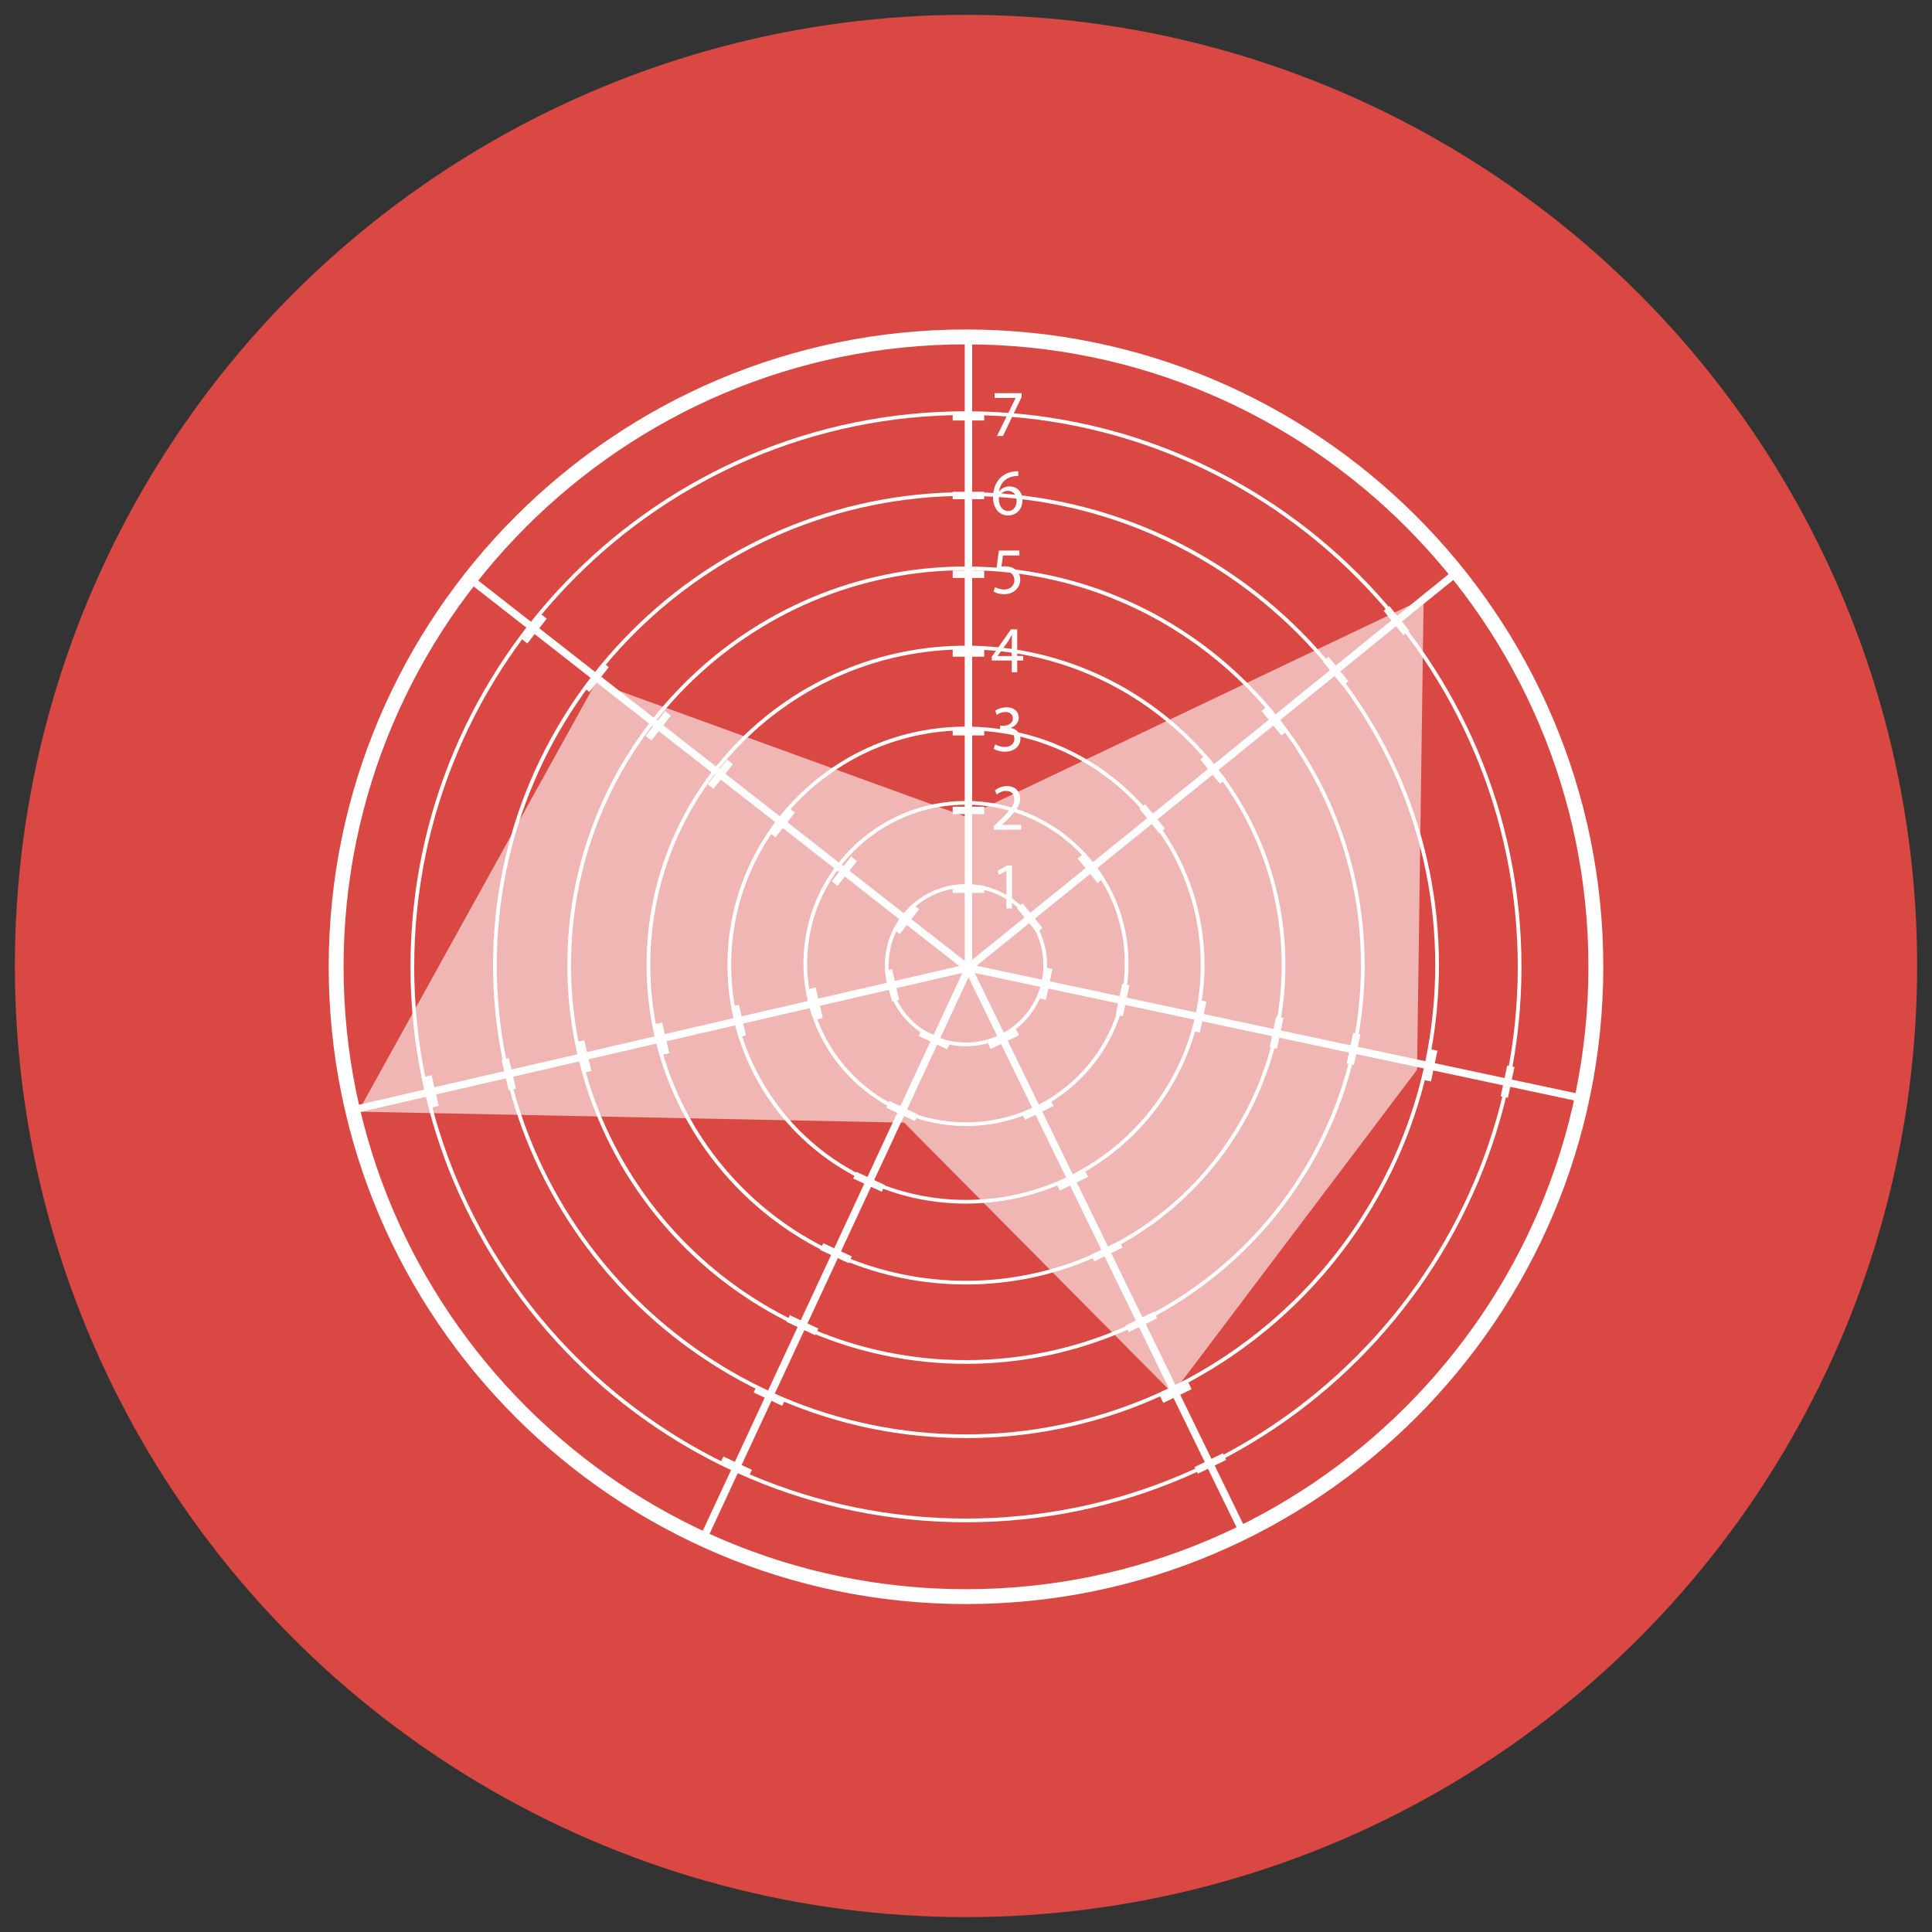 <?xml version="1.0" encoding="utf-8"?>
<!-- Generator: Adobe Illustrator 16.0.0, SVG Export Plug-In . SVG Version: 6.00 Build 0)  -->
<!DOCTYPE svg PUBLIC "-//W3C//DTD SVG 1.1//EN" "http://www.w3.org/Graphics/SVG/1.1/DTD/svg11.dtd">
<svg version="1.1" id="Layer_1" xmlns="http://www.w3.org/2000/svg" xmlns:xlink="http://www.w3.org/1999/xlink" x="0px" y="0px"
	 width="130px" height="130px" viewBox="0 0 130 130" enable-background="new 0 0 130 130" xml:space="preserve">
<rect x="0" y="0" width="130" height="130" fill="#333333" stroke="none"/>
<g>
	<circle fill="#D94843" cx="65" cy="64.999" r="64"/>
	<g>
		<g>
			<g>
				<path fill="#FFFFFF" d="M65,107.934c-23.645,0-42.882-19.236-42.882-42.882C22.118,41.407,41.355,22.17,65,22.17
					c23.646,0,42.882,19.237,42.882,42.882C107.882,88.697,88.646,107.934,65,107.934z M65,23.17
					c-23.094,0-41.882,18.788-41.882,41.882S41.906,106.934,65,106.934s41.882-18.788,41.882-41.882S88.094,23.17,65,23.17z"/>
			</g>
		</g>
		<g>
			<g enable-background="new    ">
				<path fill="#FFFFFF" d="M67.718,58.604h-0.009l-0.502,0.271l-0.075-0.298l0.63-0.337h0.334v2.886h-0.378V58.604z"/>
			</g>
			<g enable-background="new    ">
				<path fill="#FFFFFF" d="M66.869,55.828v-0.24l0.307-0.297c0.737-0.702,1.074-1.075,1.074-1.51c0-0.293-0.137-0.564-0.568-0.564
					c-0.262,0-0.479,0.134-0.612,0.245l-0.124-0.275c0.195-0.165,0.484-0.293,0.812-0.293c0.621,0,0.884,0.426,0.884,0.839
					c0,0.533-0.387,0.964-0.995,1.55l-0.227,0.213v0.009h1.293v0.324H66.869z"/>
			</g>
			<g enable-background="new    ">
				<path fill="#FFFFFF" d="M66.963,50.086c0.111,0.067,0.364,0.178,0.64,0.178c0.497,0,0.657-0.315,0.652-0.56
					c-0.005-0.403-0.368-0.577-0.745-0.577h-0.219v-0.293h0.219c0.283,0,0.643-0.146,0.643-0.488c0-0.231-0.146-0.436-0.506-0.436
					c-0.23,0-0.453,0.103-0.577,0.191l-0.106-0.284c0.155-0.111,0.449-0.222,0.76-0.222c0.568,0,0.826,0.337,0.826,0.688
					c0,0.302-0.183,0.556-0.533,0.685v0.009c0.355,0.066,0.639,0.333,0.644,0.736c0,0.462-0.364,0.866-1.052,0.866
					c-0.324,0-0.609-0.103-0.751-0.195L66.963,50.086z"/>
			</g>
			<g enable-background="new    ">
				<path fill="#FFFFFF" d="M68.078,45.232v-0.79h-1.342v-0.254l1.288-1.842h0.422v1.793h0.403v0.303h-0.403v0.79H68.078z
					 M68.078,44.14v-0.963c0-0.151,0.004-0.302,0.013-0.453h-0.013c-0.09,0.169-0.16,0.293-0.24,0.427l-0.706,0.98v0.009H68.078z"/>
			</g>
			<g enable-background="new    ">
				<path fill="#FFFFFF" d="M68.593,37.377h-1.102l-0.11,0.741c0.066-0.009,0.129-0.013,0.234-0.013
					c0.227,0,0.444,0.044,0.622,0.155c0.227,0.124,0.413,0.377,0.413,0.737c0,0.563-0.449,0.985-1.074,0.985
					c-0.316,0-0.578-0.089-0.72-0.178l0.098-0.297c0.12,0.07,0.355,0.159,0.622,0.159c0.363,0,0.684-0.239,0.679-0.626
					c0-0.373-0.253-0.635-0.825-0.635c-0.17,0-0.298,0.014-0.404,0.026l0.186-1.385h1.382V37.377z"/>
			</g>
			<g enable-background="new    ">
				<path fill="#FFFFFF" d="M68.518,32.025c-0.08-0.004-0.183,0.005-0.293,0.022c-0.617,0.098-0.938,0.542-1.004,1.021h0.009
					c0.138-0.187,0.382-0.338,0.702-0.338c0.51,0,0.869,0.373,0.869,0.933c0,0.533-0.359,1.021-0.963,1.021
					c-0.613,0-1.018-0.479-1.018-1.229c0-0.568,0.2-1.018,0.489-1.302c0.239-0.235,0.56-0.382,0.923-0.426
					c0.115-0.018,0.214-0.022,0.285-0.022V32.025z M68.406,33.691c0-0.413-0.235-0.662-0.596-0.662
					c-0.234,0-0.457,0.143-0.563,0.355c-0.022,0.044-0.04,0.098-0.04,0.169c0.004,0.475,0.227,0.83,0.64,0.83
					C68.18,34.384,68.406,34.104,68.406,33.691z"/>
			</g>
			<g enable-background="new    ">
				<path fill="#FFFFFF" d="M68.744,26.453v0.257l-1.258,2.629h-0.403l1.252-2.553v-0.01h-1.412v-0.323H68.744z"/>
			</g>
		</g>
		<g>
			<rect x="64.915" y="22.745" fill="#FFFFFF" width="0.5" height="42.382"/>
		</g>
		<g>
			<g>
				<g>
					<rect x="64.105" y="59.58" fill="#FFFFFF" width="2.12" height="0.5"/>
				</g>
				<g>
					<rect x="64.105" y="54.282" fill="#FFFFFF" width="2.12" height="0.5"/>
				</g>
				<g>
					<rect x="64.105" y="48.984" fill="#FFFFFF" width="2.12" height="0.5"/>
				</g>
				<g>
					<rect x="64.105" y="43.686" fill="#FFFFFF" width="2.12" height="0.5"/>
				</g>
				<g>
					<rect x="64.105" y="38.388" fill="#FFFFFF" width="2.12" height="0.5"/>
				</g>
				<g>
					<rect x="64.105" y="33.091" fill="#FFFFFF" width="2.12" height="0.5"/>
				</g>
				<g>
					<rect x="64.105" y="27.793" fill="#FFFFFF" width="2.12" height="0.5"/>
				</g>
			</g>
		</g>
		<g>
			<path fill="#FFFFFF" d="M64.999,102.43c-20.61,0-37.378-16.768-37.378-37.378s16.768-37.378,37.378-37.378
				s37.378,16.768,37.378,37.378S85.609,102.43,64.999,102.43z M64.999,27.924c-20.472,0-37.128,16.656-37.128,37.128
				c0,20.473,16.656,37.128,37.128,37.128c20.473,0,37.128-16.655,37.128-37.128C102.127,44.58,85.472,27.924,64.999,27.924z"/>
		</g>
		<g>
			<path fill="#FFFFFF" d="M65,96.766c-17.548,0-31.824-14.276-31.824-31.824c0-17.548,14.276-31.824,31.824-31.824
				s31.824,14.276,31.824,31.824C96.824,82.489,82.548,96.766,65,96.766z M65,33.368c-17.41,0-31.574,14.164-31.574,31.574
				S47.59,96.516,65,96.516s31.574-14.164,31.574-31.574S82.41,33.368,65,33.368z"/>
		</g>
		<g>
			<path fill="#FFFFFF" d="M65,91.77c-14.792,0-26.826-12.034-26.826-26.826S50.208,38.118,65,38.118s26.826,12.034,26.826,26.826
				S79.792,91.77,65,91.77z M65,38.368c-14.654,0-26.576,11.922-26.576,26.576S50.346,91.52,65,91.52s26.576-11.922,26.576-26.576
				S79.654,38.368,65,38.368z"/>
		</g>
		<g>
			<path fill="#FFFFFF" d="M64.999,86.43c-11.851,0-21.492-9.642-21.492-21.492c0-11.851,9.642-21.492,21.492-21.492
				s21.492,9.642,21.492,21.492C86.491,76.788,76.85,86.43,64.999,86.43z M64.999,43.696c-11.713,0-21.242,9.529-21.242,21.242
				c0,11.712,9.529,21.242,21.242,21.242s21.242-9.529,21.242-21.242C86.241,53.225,76.712,43.696,64.999,43.696z"/>
		</g>
		<g>
			<path fill="#FFFFFF" d="M64.999,80.989c-8.849,0-16.048-7.199-16.048-16.048c0-8.849,7.199-16.048,16.048-16.048
				s16.048,7.199,16.048,16.048C81.047,73.79,73.848,80.989,64.999,80.989z M64.999,49.143c-8.711,0-15.798,7.087-15.798,15.798
				c0,8.711,7.087,15.798,15.798,15.798s15.798-7.087,15.798-15.798C80.797,56.23,73.71,49.143,64.999,49.143z"/>
		</g>
		<g>
			<path fill="#FFFFFF" d="M64.999,75.77c-6.031,0-10.938-4.906-10.938-10.938s4.907-10.938,10.938-10.938
				s10.938,4.907,10.938,10.938S71.03,75.77,64.999,75.77z M64.999,54.144c-5.894,0-10.688,4.794-10.688,10.688
				S59.105,75.52,64.999,75.52s10.688-4.794,10.688-10.688S70.893,54.144,64.999,54.144z"/>
		</g>
		<g>
			<path fill="#FFFFFF" d="M64.999,70.4c-3.009,0-5.457-2.448-5.457-5.457c0-3.009,2.448-5.457,5.457-5.457s5.457,2.448,5.457,5.457
				C70.456,67.952,68.008,70.4,64.999,70.4z M64.999,59.737c-2.871,0-5.207,2.336-5.207,5.207c0,2.871,2.336,5.207,5.207,5.207
				s5.207-2.336,5.207-5.207C70.206,62.073,67.87,59.737,64.999,59.737z"/>
		</g>
		<g>
			<g>
				
					<rect x="81.384" y="30.6" transform="matrix(0.629 0.777 -0.777 0.629 70.553 -44.249)" fill="#FFFFFF" width="0.5" height="42.383"/>
			</g>
			<g>
				<g>
					<g>
						
							<rect x="68.222" y="61.545" transform="matrix(0.629 0.777 -0.777 0.629 73.722 -30.935)" fill="#FFFFFF" width="2.12" height="0.5"/>
					</g>
					<g>
						
							<rect x="72.34" y="58.212" transform="matrix(0.629 0.777 -0.777 0.629 72.631 -35.371)" fill="#FFFFFF" width="2.119" height="0.5"/>
					</g>
					<g>
						
							<rect x="76.456" y="54.876" transform="matrix(0.629 0.777 -0.777 0.629 71.606 -39.81)" fill="#FFFFFF" width="2.121" height="0.5"/>
					</g>
					<g>
						
							<rect x="80.573" y="51.543" transform="matrix(0.629 0.777 -0.777 0.629 70.514 -44.243)" fill="#FFFFFF" width="2.12" height="0.5"/>
					</g>
					<g>
						
							<rect x="84.691" y="48.209" transform="matrix(0.629 0.778 -0.778 0.629 69.512 -48.689)" fill="#FFFFFF" width="2.12" height="0.5"/>
					</g>
					<g>
						
							<rect x="88.807" y="44.876" transform="matrix(0.629 0.778 -0.778 0.629 68.455 -53.128)" fill="#FFFFFF" width="2.119" height="0.5"/>
					</g>
					<g>
						
							<rect x="92.923" y="41.541" transform="matrix(0.629 0.777 -0.777 0.629 67.319 -57.549)" fill="#FFFFFF" width="2.12" height="0.5"/>
					</g>
				</g>
			</g>
		</g>
		<g>
			<g>
				
					<rect x="64.702" y="69.284" transform="matrix(0.978 0.208 -0.208 0.978 16.338 -16.342)" fill="#FFFFFF" width="42.383" height="0.5"/>
			</g>
			<g>
				<g>
					<g>
						
							<rect x="70.097" y="65.171" transform="matrix(0.978 0.207 -0.207 0.978 15.265 -13.149)" fill="#FFFFFF" width="0.499" height="2.12"/>
					</g>
					<g>
						
							<rect x="75.28" y="66.273" transform="matrix(0.978 0.207 -0.207 0.978 15.606 -14.2)" fill="#FFFFFF" width="0.499" height="2.12"/>
					</g>
					<g>
						
							<rect x="80.461" y="67.374" transform="matrix(0.978 0.207 -0.207 0.978 15.947 -15.251)" fill="#FFFFFF" width="0.499" height="2.12"/>
					</g>
					<g>
						
							<rect x="85.644" y="68.475" transform="matrix(0.978 0.207 -0.207 0.978 16.288 -16.302)" fill="#FFFFFF" width="0.499" height="2.117"/>
					</g>
					<g>
						
							<rect x="90.825" y="69.576" transform="matrix(0.978 0.207 -0.207 0.978 16.629 -17.352)" fill="#FFFFFF" width="0.499" height="2.119"/>
					</g>
					<g>
						
							<rect x="96.008" y="70.677" transform="matrix(0.978 0.207 -0.207 0.978 16.97 -18.403)" fill="#FFFFFF" width="0.499" height="2.12"/>
					</g>
					<g>
						
							<rect x="101.19" y="71.78" transform="matrix(0.978 0.207 -0.207 0.978 17.312 -19.454)" fill="#FFFFFF" width="0.499" height="2.119"/>
					</g>
				</g>
			</g>
		</g>
		<g>
			<g>
				
					<rect x="53.261" y="83.926" transform="matrix(0.438 0.899 -0.899 0.438 117.48 -19.64)" fill="#FFFFFF" width="42.386" height="0.5"/>
			</g>
			<g>
				<g>
					<g>
						
							<rect x="67.238" y="68.831" transform="matrix(0.438 0.899 -0.899 0.438 100.777 -21.384)" fill="#FFFFFF" width="0.5" height="2.119"/>
					</g>
					<g>
						
							<rect x="69.559" y="73.592" transform="matrix(0.438 0.899 -0.899 0.438 106.364 -20.794)" fill="#FFFFFF" width="0.5" height="2.121"/>
					</g>
					<g>
						
							<rect x="71.882" y="78.355" transform="matrix(0.438 0.899 -0.899 0.438 111.952 -20.205)" fill="#FFFFFF" width="0.5" height="2.12"/>
					</g>
					<g>
						
							<rect x="74.205" y="83.115" transform="matrix(0.438 0.899 -0.899 0.438 117.537 -19.617)" fill="#FFFFFF" width="0.5" height="2.12"/>
					</g>
					<g>
						
							<rect x="76.527" y="87.878" transform="matrix(0.438 0.899 -0.899 0.438 123.123 -19.028)" fill="#FFFFFF" width="0.5" height="2.117"/>
					</g>
					<g>
						
							<rect x="78.849" y="92.639" transform="matrix(0.438 0.899 -0.899 0.438 128.711 -18.438)" fill="#FFFFFF" width="0.5" height="2.12"/>
					</g>
					<g>
						
							<rect x="81.172" y="97.4" transform="matrix(0.438 0.899 -0.899 0.438 134.297 -17.85)" fill="#FFFFFF" width="0.5" height="2.119"/>
					</g>
				</g>
			</g>
		</g>
		<g>
			<g>
				
					<rect x="55.96" y="63.142" transform="matrix(0.907 0.422 -0.422 0.907 40.842 -15.844)" fill="#FFFFFF" width="0.5" height="42.384"/>
			</g>
			<g>
				<g>
					<g>
						
							<rect x="61.867" y="69.68" transform="matrix(0.906 0.423 -0.423 0.906 35.45 -20.042)" fill="#FFFFFF" width="2.119" height="0.5"/>
					</g>
					<g>
						
							<rect x="59.628" y="74.481" transform="matrix(0.907 0.422 -0.422 0.907 37.2 -18.628)" fill="#FFFFFF" width="2.118" height="0.5"/>
					</g>
					<g>
						
							<rect x="57.388" y="79.282" transform="matrix(0.907 0.421 -0.421 0.907 38.948 -17.221)" fill="#FFFFFF" width="2.119" height="0.5"/>
					</g>
					<g>
						
							<rect x="55.15" y="84.085" transform="matrix(0.907 0.421 -0.421 0.907 40.773 -15.833)" fill="#FFFFFF" width="2.118" height="0.5"/>
					</g>
					<g>
						
							<rect x="52.911" y="88.885" transform="matrix(0.907 0.422 -0.422 0.907 42.663 -14.451)" fill="#FFFFFF" width="2.119" height="0.5"/>
					</g>
					<g>
						
							<rect x="50.671" y="93.688" transform="matrix(0.906 0.423 -0.423 0.906 44.647 -13.068)" fill="#FFFFFF" width="2.119" height="0.5"/>
					</g>
					<g>
						
							<rect x="48.433" y="98.49" transform="matrix(0.906 0.422 -0.422 0.906 46.356 -11.665)" fill="#FFFFFF" width="2.119" height="0.5"/>
					</g>
				</g>
			</g>
		</g>
		<g>
			<g>
				
					<rect x="44.268" y="48.704" transform="matrix(0.225 0.974 -0.974 0.225 102.604 10.792)" fill="#FFFFFF" width="0.499" height="42.382"/>
			</g>
			<g>
				<g>
					<g>
						
							<rect x="58.944" y="66.071" transform="matrix(0.225 0.974 -0.974 0.225 111.117 -7.071)" fill="#FFFFFF" width="2.119" height="0.5"/>
					</g>
					<g>
						
							<rect x="53.782" y="67.263" transform="matrix(0.226 0.974 -0.974 0.226 108.242 -1.145)" fill="#FFFFFF" width="2.119" height="0.5"/>
					</g>
					<g>
						
							<rect x="48.621" y="68.454" transform="matrix(0.225 0.974 -0.974 0.225 105.457 4.851)" fill="#FFFFFF" width="2.118" height="0.5"/>
					</g>
					<g>
						
							<rect x="43.458" y="69.646" transform="matrix(0.225 0.974 -0.974 0.225 102.616 10.805)" fill="#FFFFFF" width="2.118" height="0.5"/>
					</g>
					<g>
						
							<rect x="38.295" y="70.838" transform="matrix(0.224 0.975 -0.975 0.224 99.805 16.791)" fill="#FFFFFF" width="2.12" height="0.5"/>
					</g>
					<g>
						
							<rect x="33.134" y="72.028" transform="matrix(0.225 0.974 -0.974 0.225 96.939 22.718)" fill="#FFFFFF" width="2.119" height="0.5"/>
					</g>
					<g>
						
							<rect x="27.971" y="73.221" transform="matrix(0.225 0.974 -0.974 0.225 94.068 28.628)" fill="#FFFFFF" width="2.121" height="0.5"/>
					</g>
				</g>
			</g>
		</g>
		<g>
			<g>
				
					<rect x="27.277" y="51.832" transform="matrix(0.788 0.616 -0.616 0.788 42.336 -18.798)" fill="#FFFFFF" width="42.38" height="0.5"/>
			</g>
			<g>
				<g>
					<g>
						
							<rect x="60.74" y="60.808" transform="matrix(0.787 0.617 -0.617 0.787 51.17 -24.451)" fill="#FFFFFF" width="0.5" height="2.119"/>
					</g>
					<g>
						
							<rect x="56.566" y="57.545" transform="matrix(0.788 0.616 -0.616 0.788 48.144 -22.558)" fill="#FFFFFF" width="0.5" height="2.122"/>
					</g>
					<g>
						
							<rect x="52.391" y="54.285" transform="matrix(0.788 0.616 -0.616 0.788 45.25 -20.678)" fill="#FFFFFF" width="0.5" height="2.12"/>
					</g>
					<g>
						
							<rect x="48.216" y="51.022" transform="matrix(0.788 0.616 -0.616 0.788 42.355 -18.799)" fill="#FFFFFF" width="0.5" height="2.12"/>
					</g>
					<g>
						
							<rect x="44.042" y="47.762" transform="matrix(0.788 0.616 -0.616 0.788 39.461 -16.92)" fill="#FFFFFF" width="0.5" height="2.119"/>
					</g>
					<g>
						
							<rect x="39.867" y="44.5" transform="matrix(0.788 0.616 -0.616 0.788 36.566 -15.041)" fill="#FFFFFF" width="0.5" height="2.118"/>
					</g>
					<g>
						
							<rect x="35.692" y="41.237" transform="matrix(0.788 0.616 -0.616 0.788 33.672 -13.162)" fill="#FFFFFF" width="0.5" height="2.119"/>
					</g>
				</g>
			</g>
		</g>
		<polygon opacity="0.6" fill="#FFFFFF" enable-background="new    " points="24.103,74.801 40.098,45.917 64.984,54.953 
			95.794,40.288 95.35,71.984 78.907,93.762 60.836,75.54 		"/>
	</g>
</g>
</svg>
